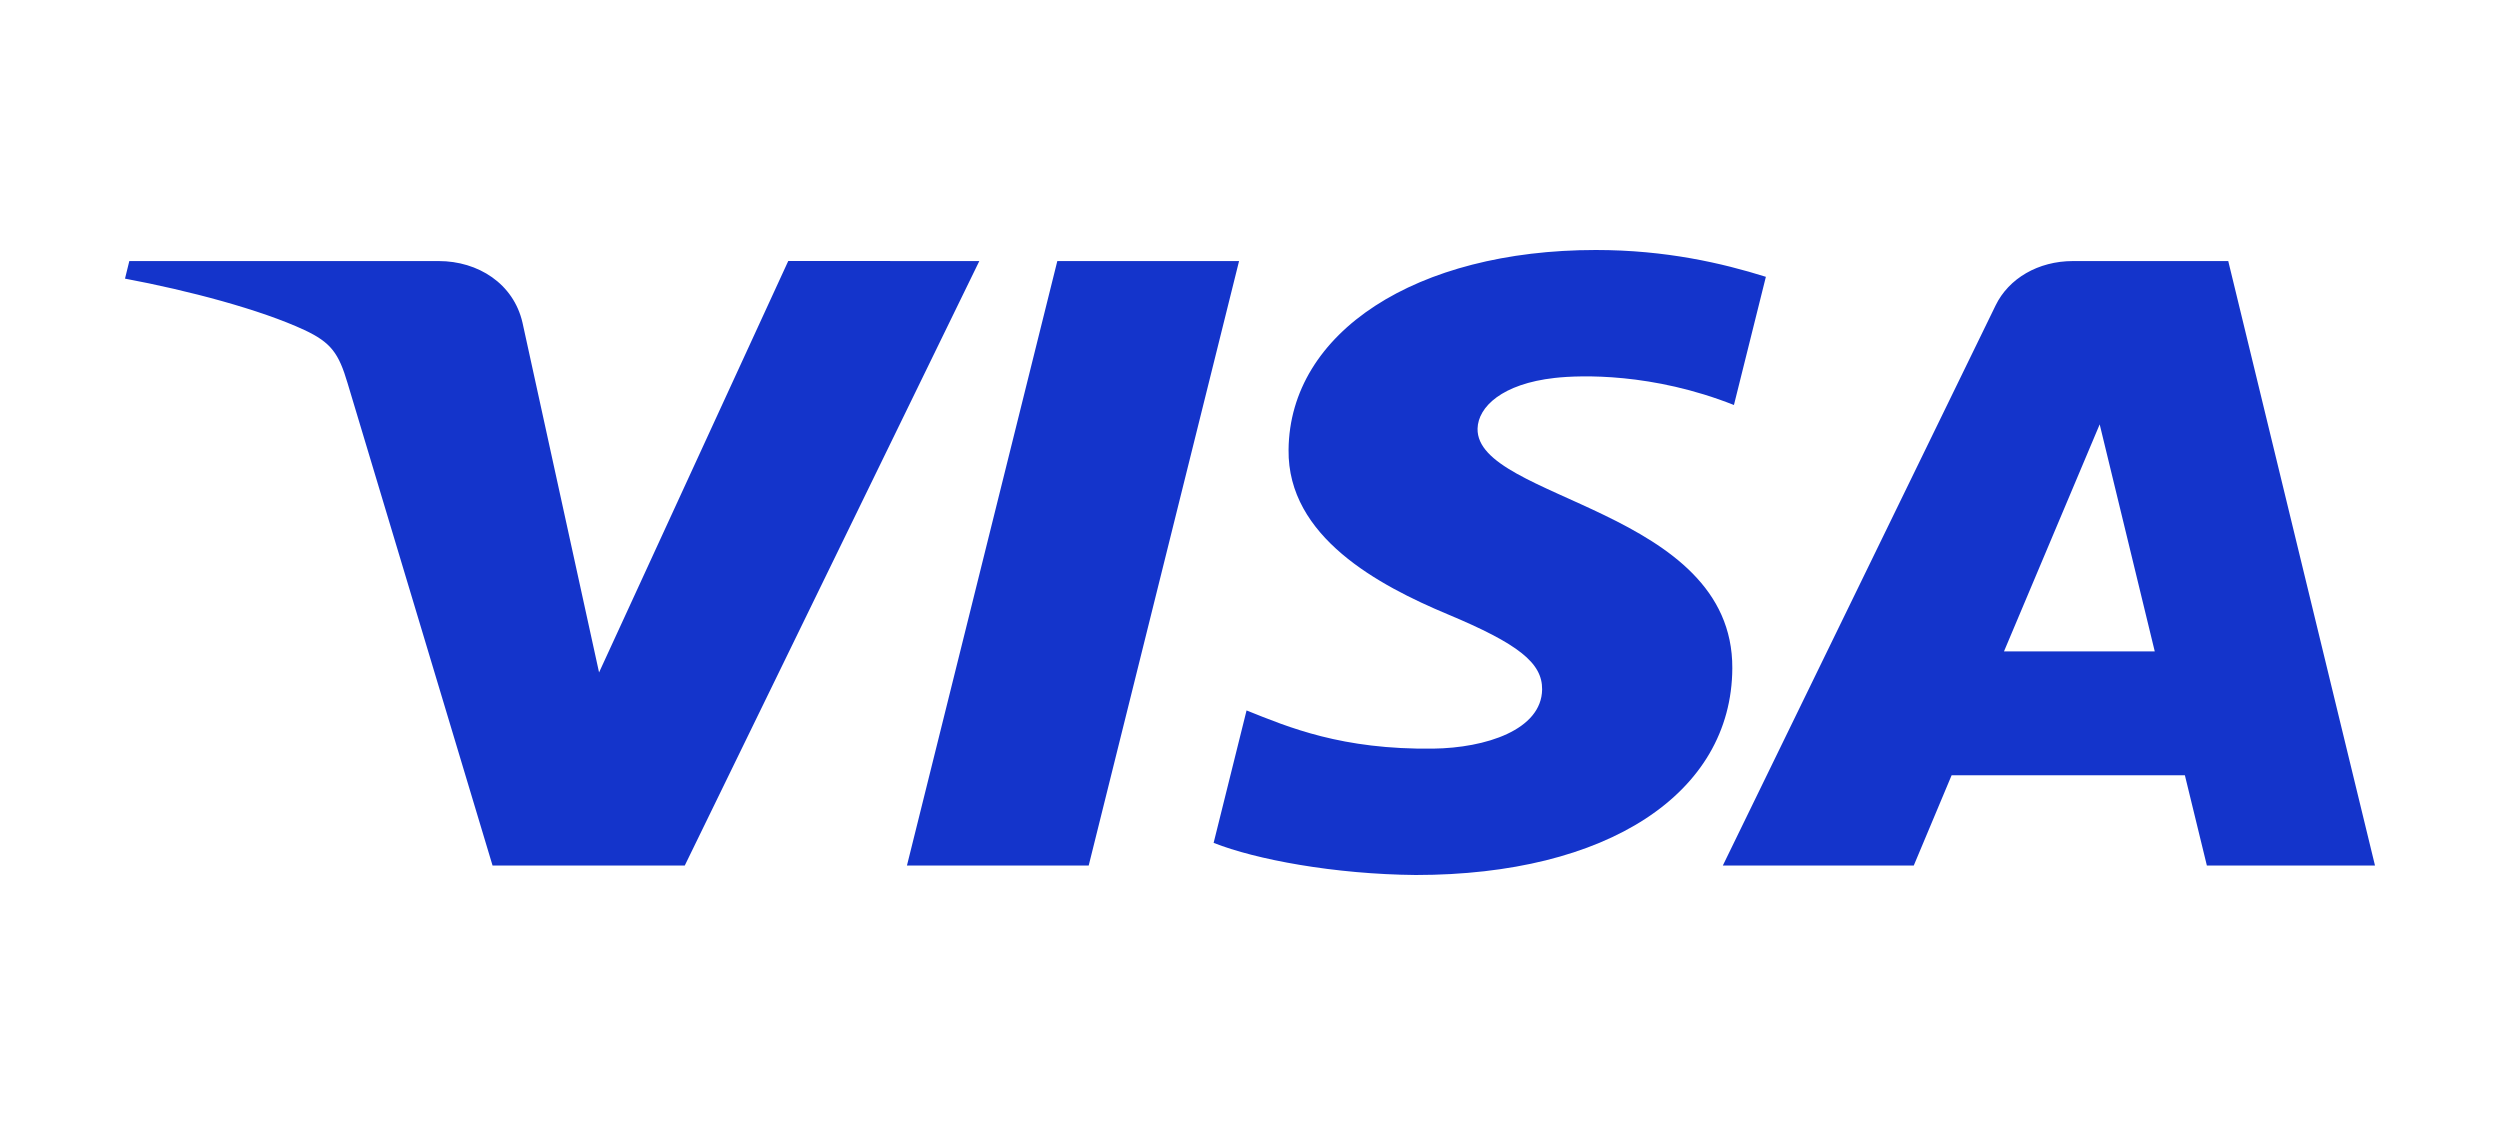 <svg width="40" height="18" viewBox="0 0 40 18" fill="none" xmlns="http://www.w3.org/2000/svg">
<path d="M15.669 4.177L10.956 13.849H7.881L5.561 6.13C5.42 5.654 5.298 5.48 4.87 5.28C4.17 4.954 3.016 4.648 2 4.458L2.069 4.177H7.019C7.65 4.177 8.217 4.538 8.36 5.163L9.585 10.759L12.612 4.176L15.669 4.177ZM27.717 10.691C27.729 8.138 23.613 7.998 23.641 6.857C23.65 6.51 24.034 6.141 24.875 6.047C25.292 6 26.441 5.964 27.743 6.48L28.254 4.429C27.554 4.21 26.654 4 25.533 4C22.658 4 20.634 5.315 20.617 7.197C20.599 8.59 22.061 9.367 23.164 9.829C24.297 10.303 24.678 10.607 24.674 11.031C24.665 11.68 23.769 11.967 22.932 11.978C21.47 11.997 20.621 11.638 19.945 11.367L19.418 13.486C20.097 13.754 21.352 13.988 22.652 14C25.709 14 27.708 12.702 27.717 10.691ZM35.31 13.849H38L35.652 4.177H33.168C32.61 4.177 32.139 4.456 31.93 4.886L27.565 13.849H30.62L31.226 12.404H34.958L35.31 13.849ZM32.064 10.422L33.595 6.79L34.476 10.422H32.064ZM19.825 4.177L17.419 13.849H14.511L16.917 4.177H19.825Z" fill="#1434CB"/>
</svg>
